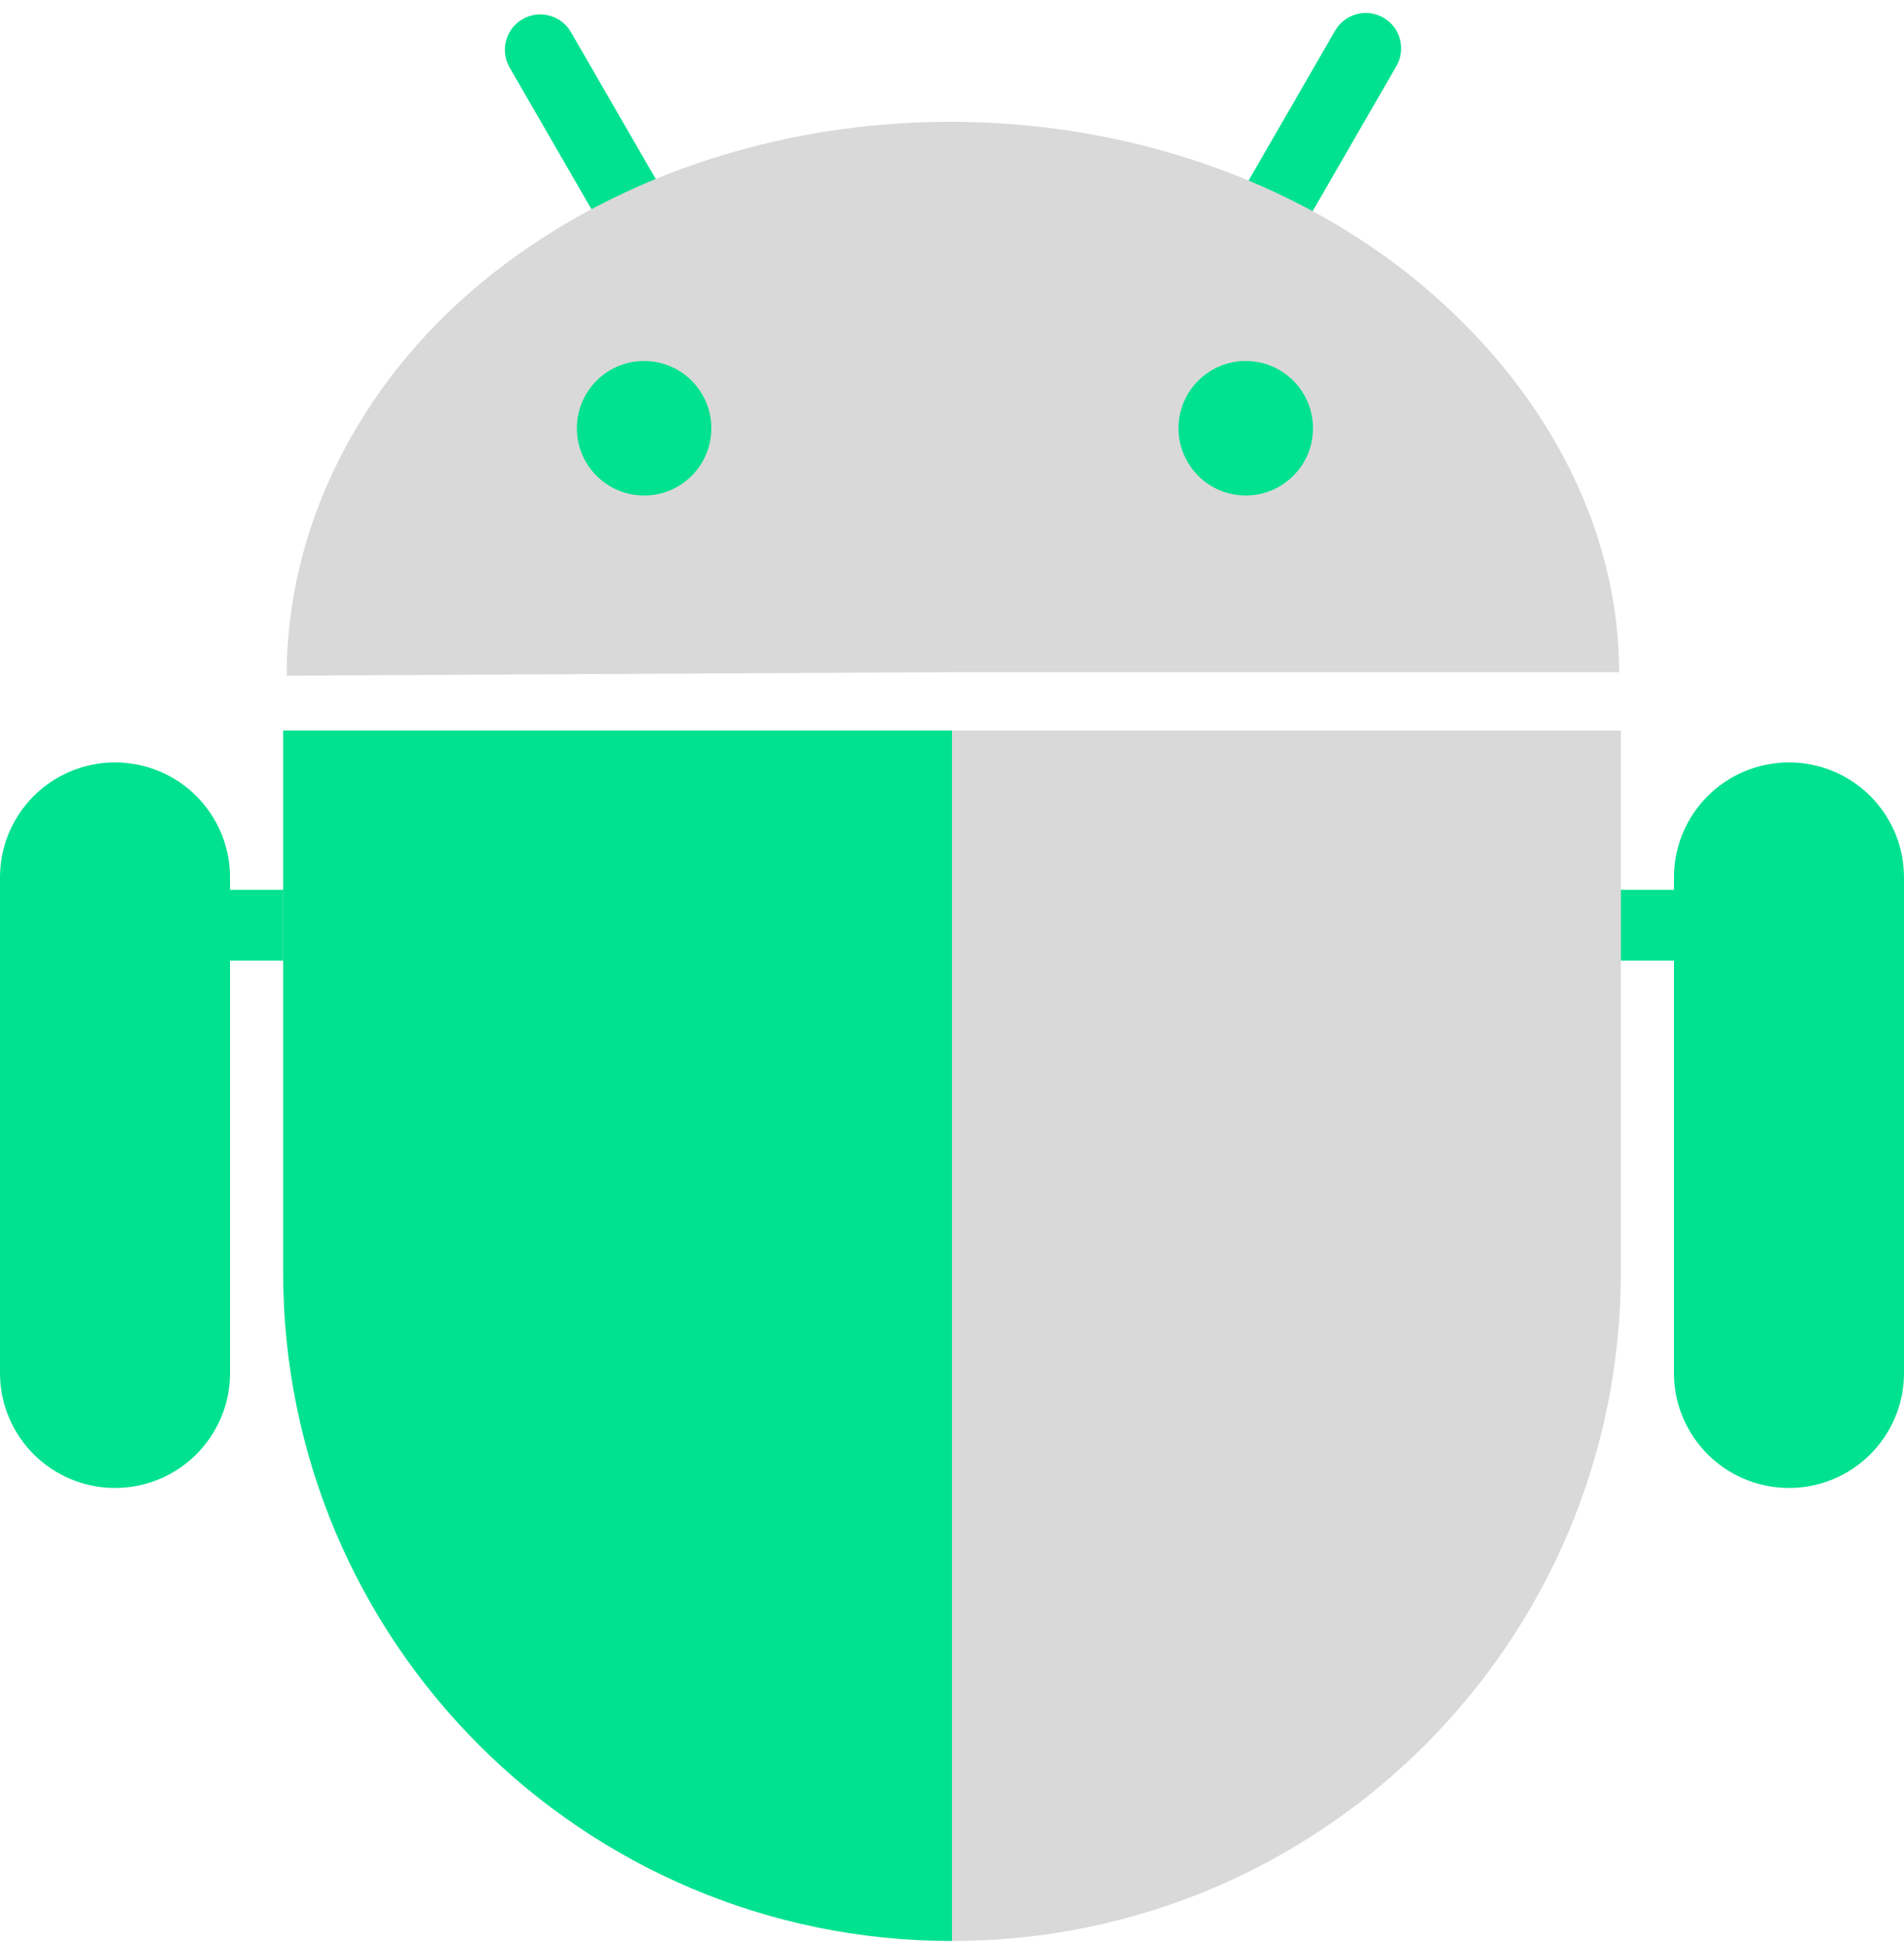 <svg width="538" height="549" viewBox="0 0 538 549" fill="none" xmlns="http://www.w3.org/2000/svg">
<path d="M144 19.071C141.239 14.289 142.877 8.173 147.66 5.411V5.411C152.443 2.65 158.559 4.288 161.321 9.071L186.594 52.846L169.273 62.846L144 19.071Z" fill="#00E28F"/>
<path d="M377.255 8.66C380.017 3.877 386.133 2.239 390.916 5V5C395.699 7.761 397.337 13.877 394.576 18.66L369.303 62.434L351.982 52.434L377.255 8.66Z" fill="#00E28F"/>
<path d="M457.5 189.911C457.5 148.67 436.246 109.118 401.083 79.956C365.919 50.794 318.228 34.411 268.5 34.411C218.772 34.411 171.081 50.794 135.917 79.956C100.754 109.118 81 149.67 81 190.911L268.5 189.911H457.5Z" fill="#D9D9D9"/>
<path d="M269 206.411H458V359.411C458 463.793 373.382 548.411 269 548.411V548.411V206.411Z" fill="#D9D9D9"/>
<path d="M269 206.411H80V359.411C80 463.793 164.618 548.411 269 548.411V548.411V206.411Z" fill="#00E28F"/>
<path d="M32.5 215.411C50.449 215.411 65 229.962 65 247.911V251.411H80V271.411H65V387.911C65 405.86 50.449 420.411 32.5 420.411C14.551 420.411 0 405.86 0 387.911V247.911C3.06042e-06 229.962 14.551 215.411 32.5 215.411Z" fill="#00E28F"/>
<path d="M505.5 215.411C523.449 215.411 538 229.962 538 247.911V387.911C538 405.86 523.449 420.411 505.5 420.411C487.551 420.411 473 405.86 473 387.911V271.411H458V251.411H473V247.911C473 229.962 487.551 215.411 505.5 215.411Z" fill="#00E28F"/>
<circle cx="352" cy="121" r="19" fill="#00E28F"/>
<circle cx="182" cy="121" r="19" fill="#00E28F"/>
</svg>
